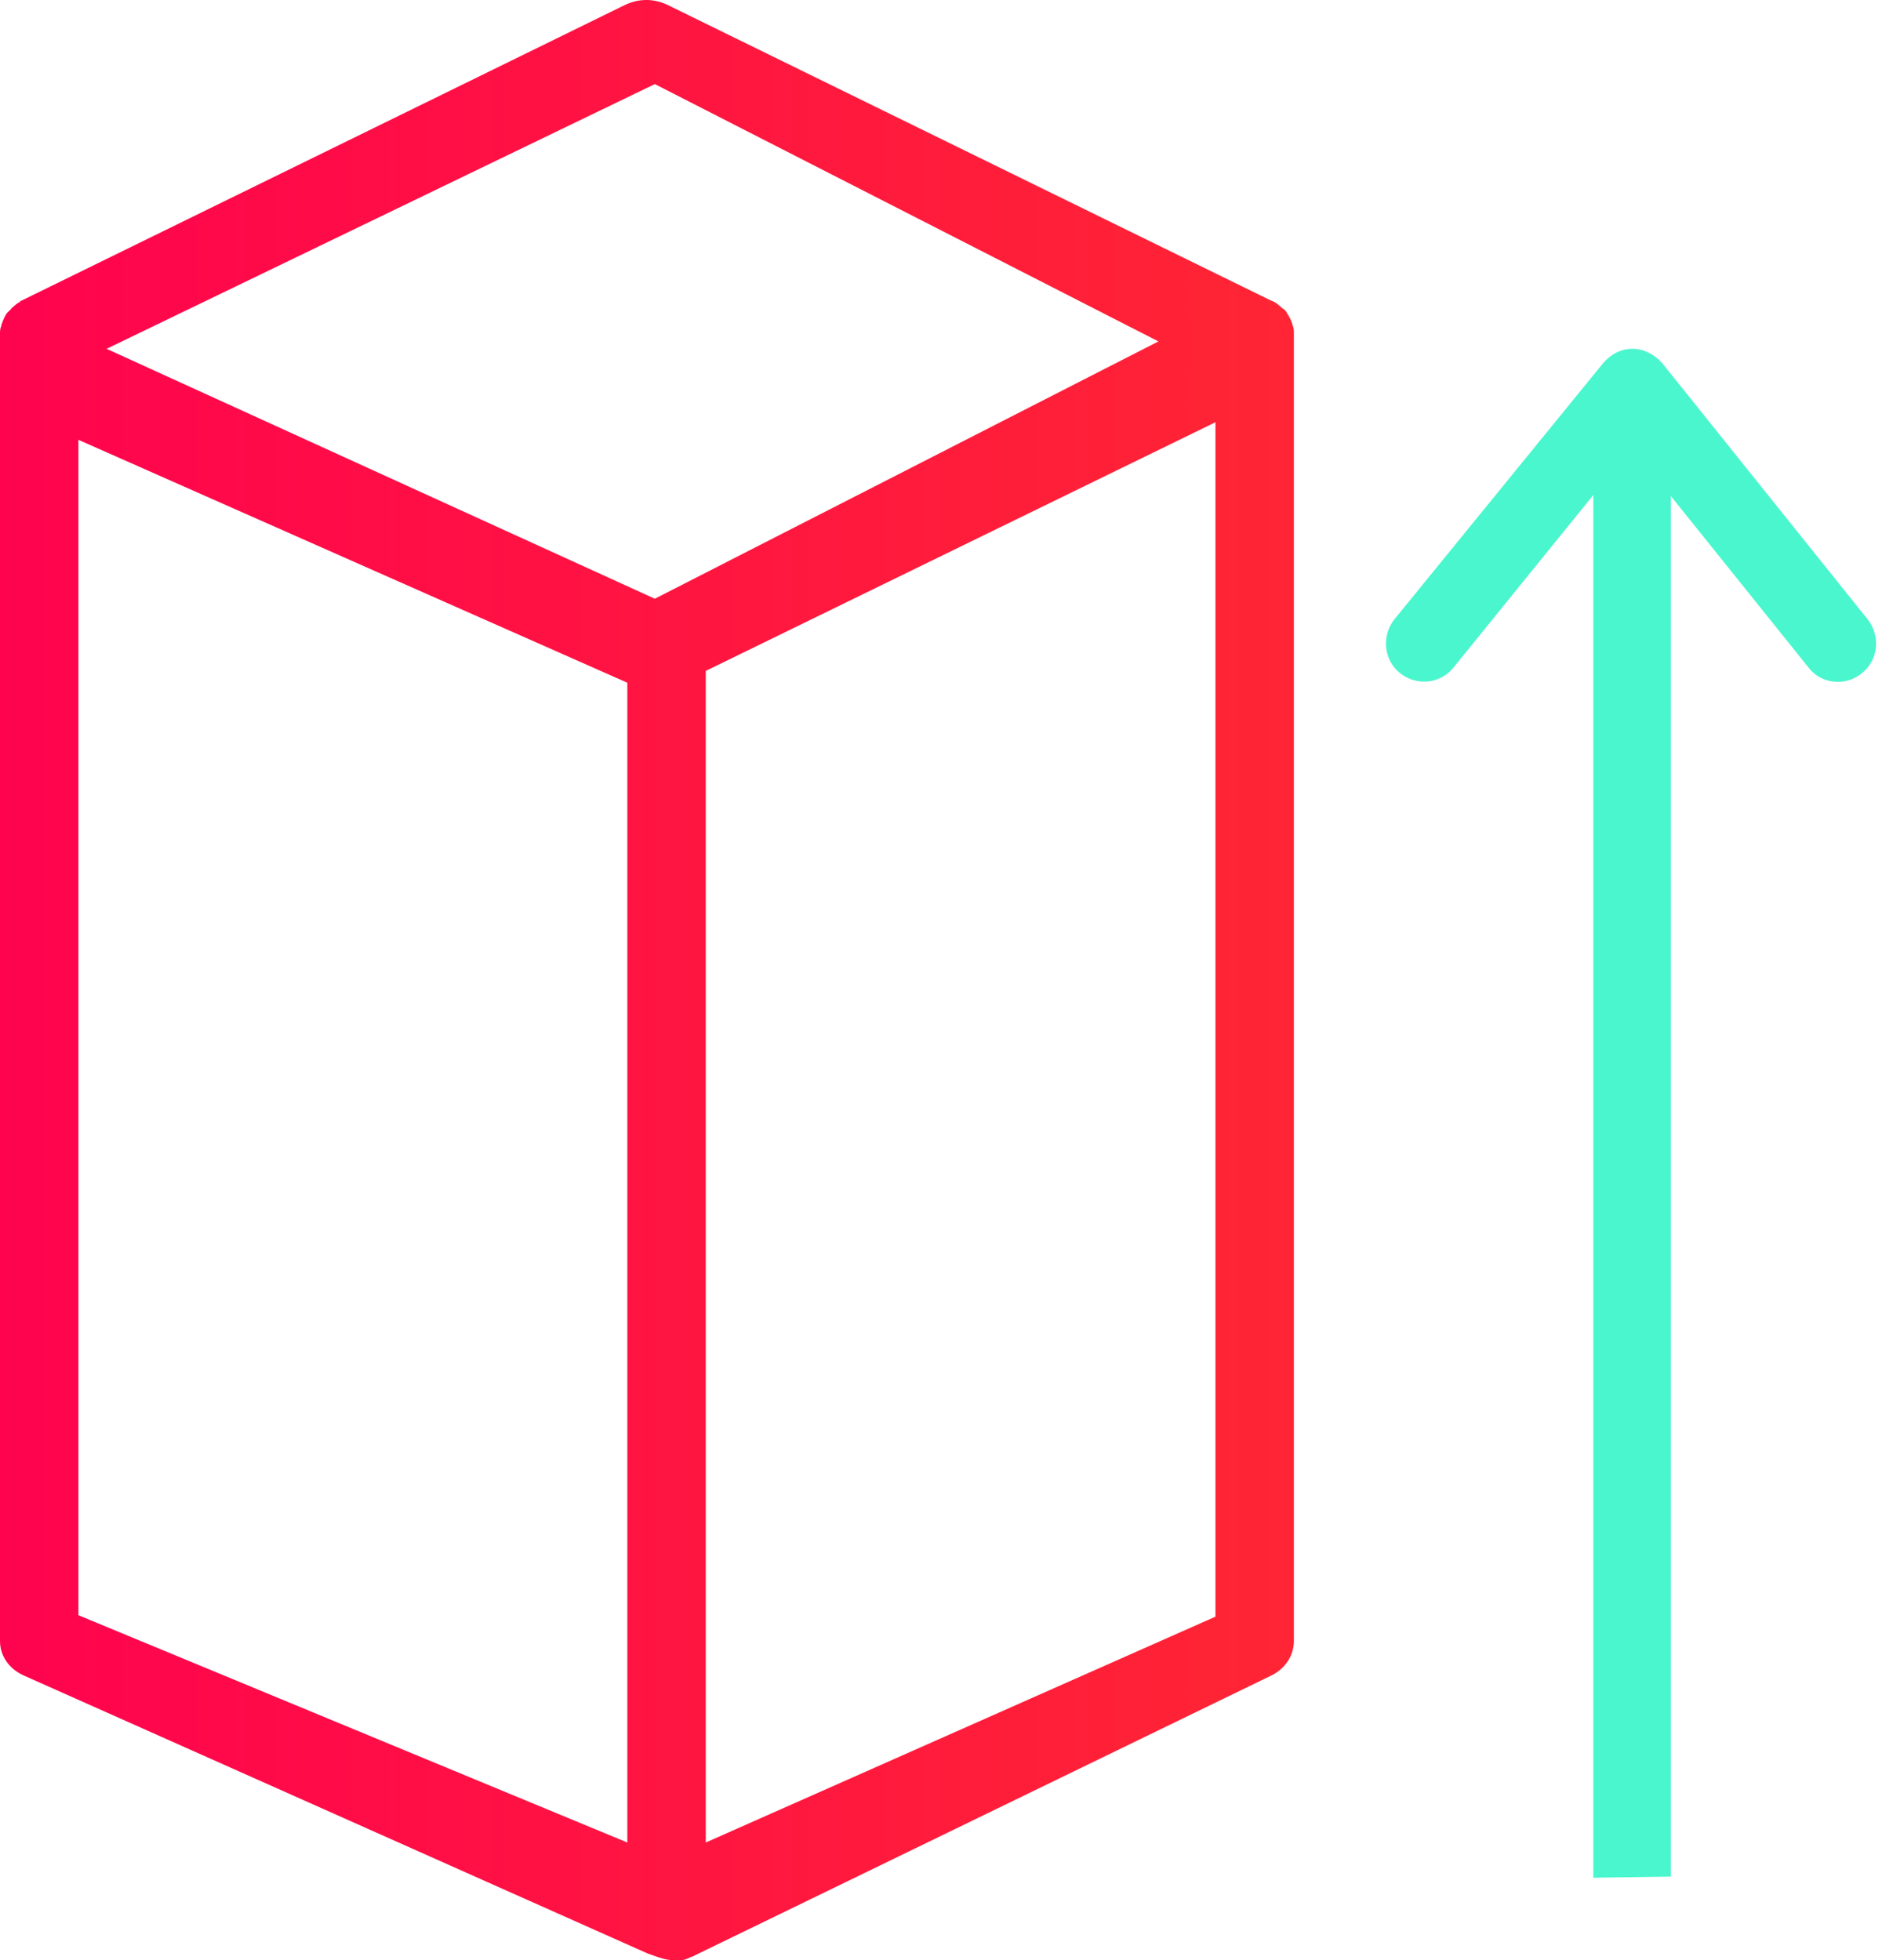 <?xml version="1.0" encoding="UTF-8"?>
<svg width="96px" height="100px" viewBox="0 0 96 100" version="1.1" xmlns="http://www.w3.org/2000/svg" xmlns:xlink="http://www.w3.org/1999/xlink">
    <title>Group 29</title>
    <defs>
        <linearGradient x1="-9.534%" y1="49.992%" x2="181.514%" y2="49.992%" id="linearGradient-1">
            <stop stop-color="#FF0051" offset="0%"></stop>
            <stop stop-color="#FF411F" offset="100%"></stop>
        </linearGradient>
    </defs>
    <g id="Why-Lviv" stroke="none" stroke-width="1" fill="none" fill-rule="evenodd">
        <g transform="translate(-1145, -1151)" fill-rule="nonzero" id="Group-29">
            <g transform="translate(1145, 1151)">
                <path d="M85.231,95.74 L85.231,73.591 L85.231,50.151 L85.231,25.31 L92.253,34.058 C92.644,34.562 93.201,34.787 93.758,34.787 C94.204,34.787 94.65,34.619 94.984,34.338 C95.82,33.665 95.932,32.432 95.263,31.591 L84.786,18.525 C84.395,18.076 83.838,17.796 83.281,17.796 C82.668,17.796 82.166,18.076 81.776,18.525 L71.132,31.591 C70.463,32.432 70.574,33.665 71.41,34.338 C72.246,35.011 73.472,34.899 74.141,34.058 L81.275,25.254 L81.275,50.095 L81.275,73.534 L81.275,95.796 L85.231,95.74 Z" id="Path-Copy-2" fill="#4AF6CD"></path>
                <path d="M65.936,16.586 C65.871,16.36 65.807,16.246 65.743,16.133 C65.743,16.076 65.679,16.076 65.679,16.019 C65.614,15.906 65.55,15.792 65.422,15.736 C65.357,15.679 65.357,15.679 65.293,15.622 C65.165,15.509 65.036,15.396 64.843,15.339 L34.06,0.255 C33.353,-0.085 32.582,-0.085 31.875,0.255 L1.093,15.339 C1.028,15.339 1.028,15.396 1.028,15.396 C0.9,15.452 0.771,15.566 0.707,15.622 C0.643,15.679 0.643,15.679 0.578,15.736 C0.514,15.849 0.386,15.906 0.321,16.019 C0.321,16.076 0.257,16.076 0.257,16.133 C0.193,16.246 0.129,16.416 0.064,16.586 C0.064,16.586 0.064,16.643 0.064,16.643 C0,16.756 0,16.927 0,17.04 C0,17.04 0,17.097 0,17.097 L0,83.726 C0,84.463 0.45,85.143 1.221,85.483 L33.032,99.66 L33.353,99.773 C33.675,99.887 33.996,100 34.317,100 C34.382,100 34.446,100 34.51,100 C34.574,100 34.639,100 34.767,100 C34.896,100 35.024,99.943 35.153,99.887 C35.217,99.83 35.346,99.83 35.41,99.773 L64.843,85.483 C65.55,85.143 66,84.463 66,83.726 L66,17.097 C66,17.097 66,17.04 66,17.04 C66,16.87 66,16.756 65.936,16.586 Z M32,94 L4,82.404 L4,22.439 L32,34.831 L32,94 Z M33.402,30.546 L5.437,17.796 L33.402,4.29 L59.09,17.418 L33.402,30.546 Z M62,82.477 L36,94 L36,34.227 L62,21.541 L62,82.477 Z" id="Shape-Copy-2" fill="url(#linearGradient-1)"></path>
            </g>
        </g>
    </g>
</svg>